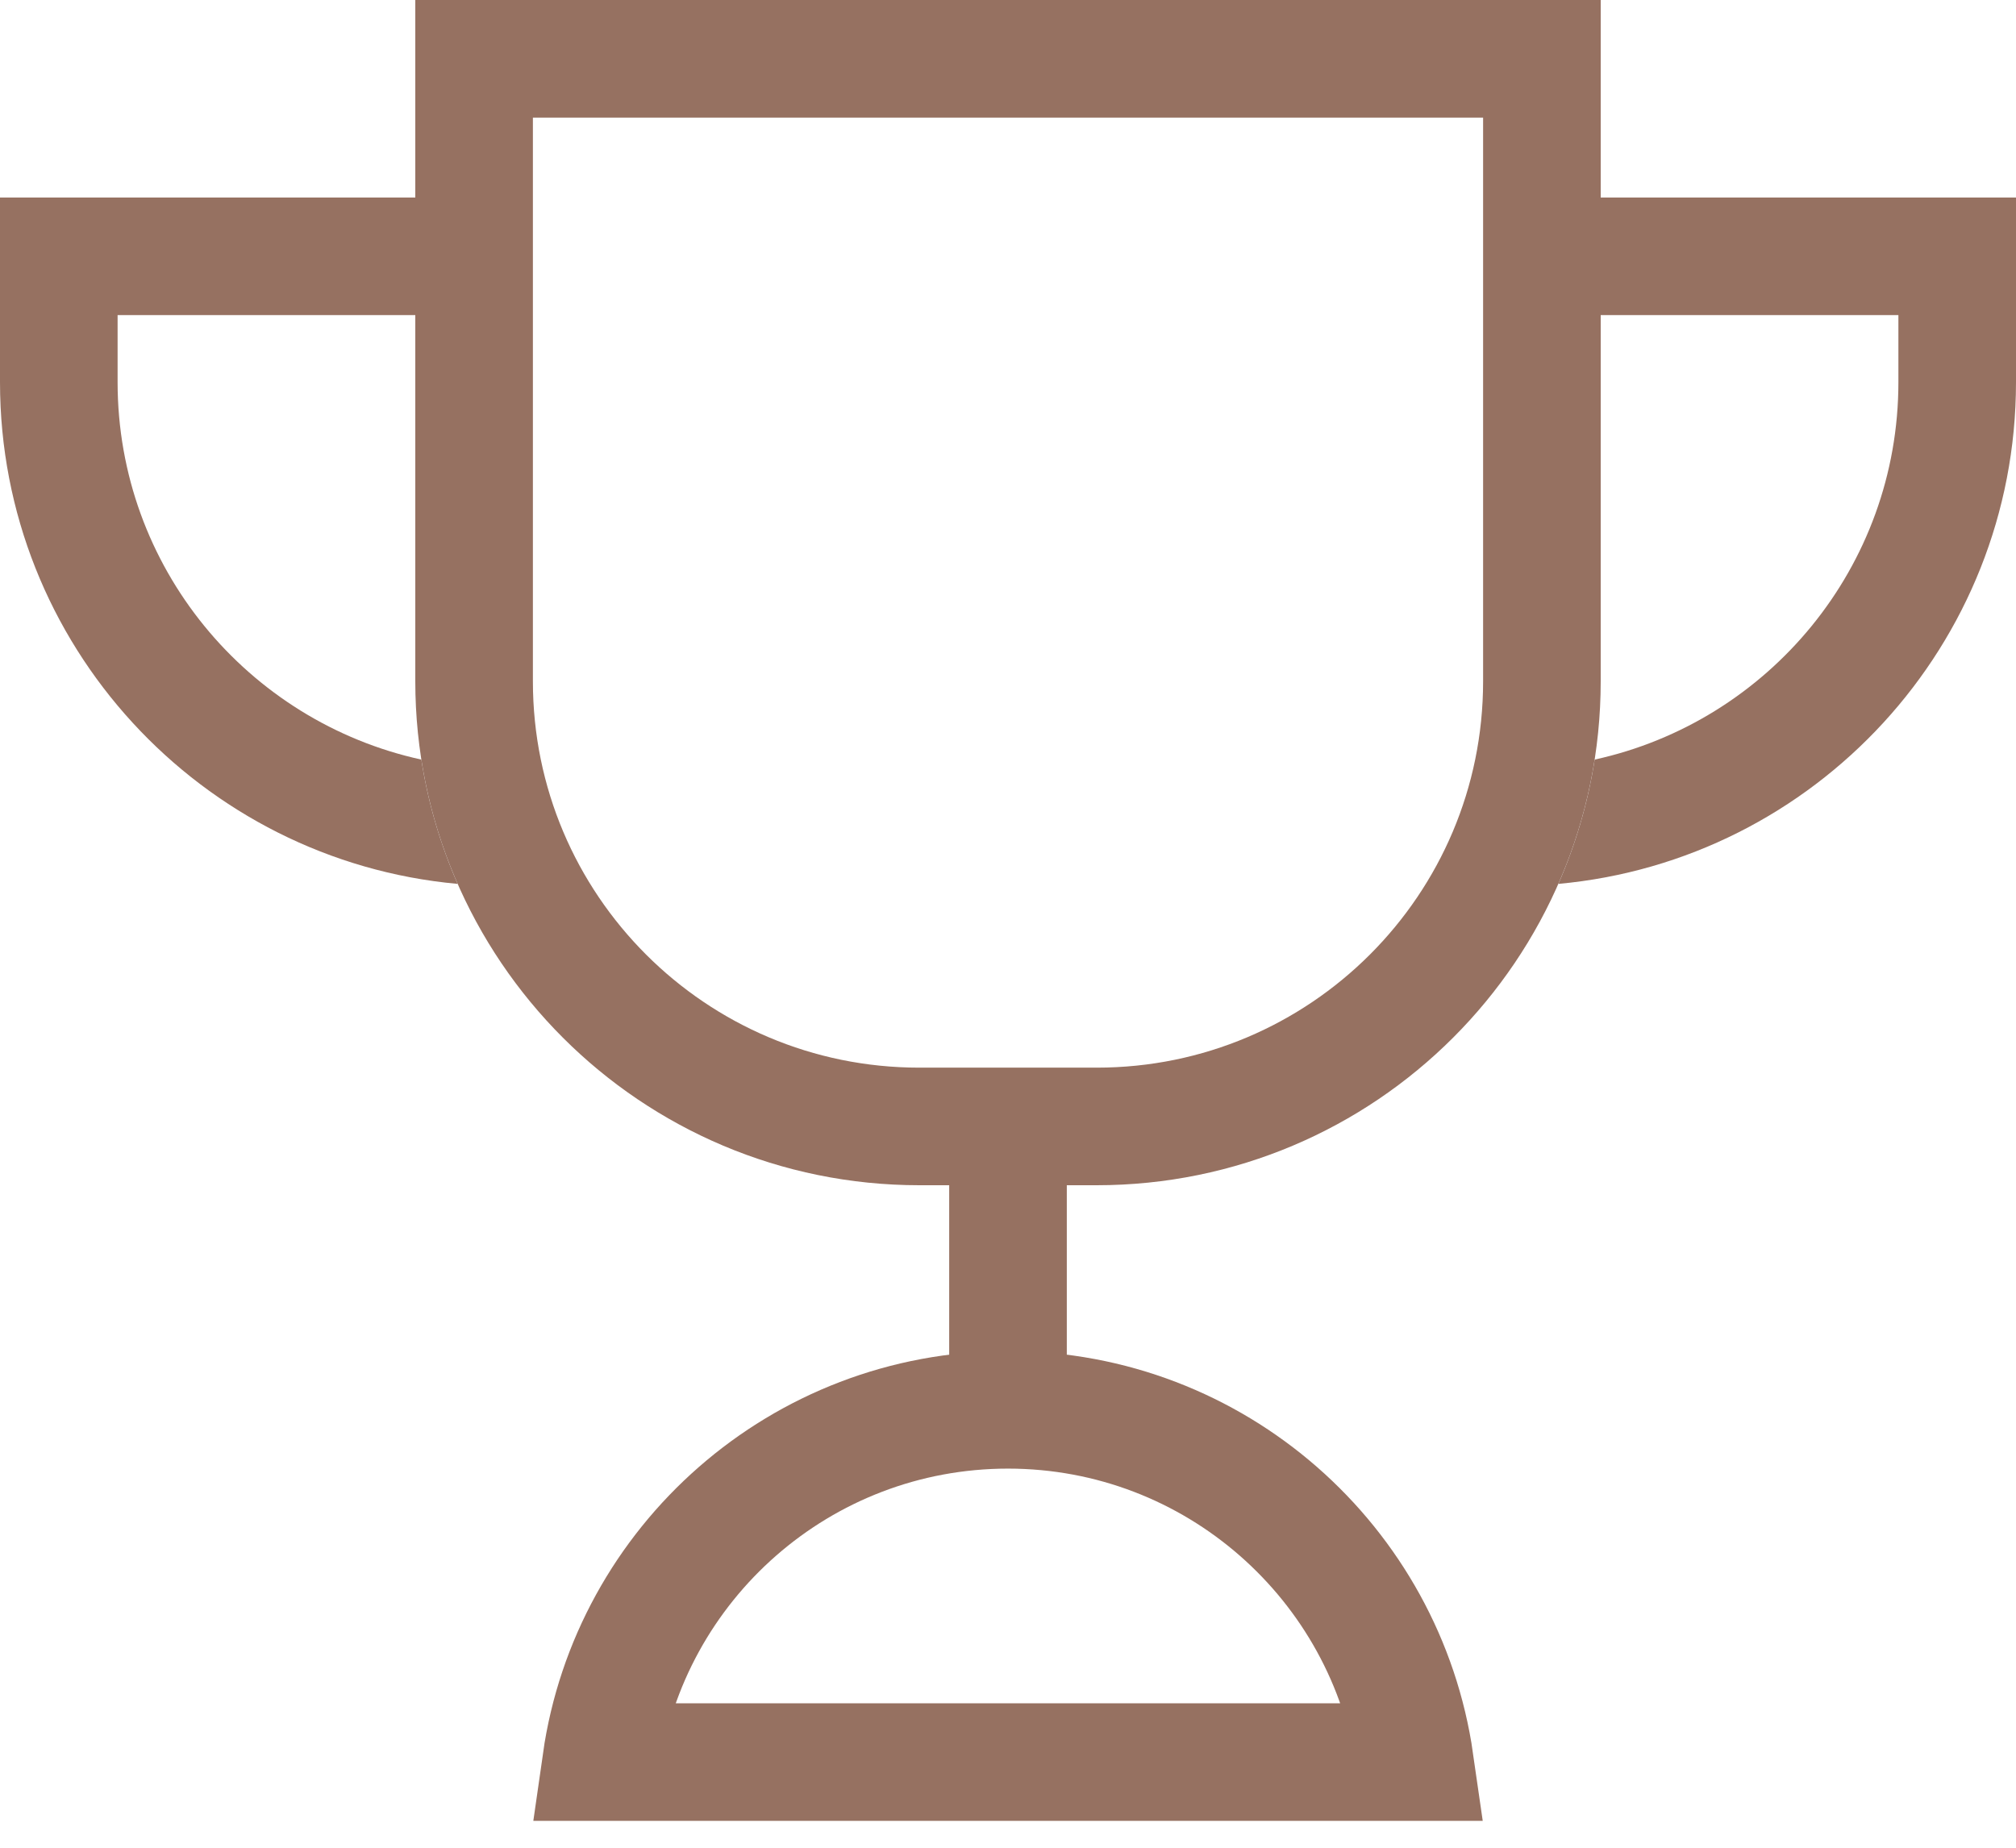 <svg width="12" height="11" viewBox="0 0 12 11" fill="none" xmlns="http://www.w3.org/2000/svg">
<path d="M3.578 10.49C3.747 9.305 4.767 8.393 6 8.393C7.232 8.393 8.252 9.305 8.422 10.49L3.578 10.49Z" stroke="#967161" stroke-width="0.7"/>
<path d="M6 6.445V8.429" stroke="#967161" stroke-width="0.7"/>
<path fill-rule="evenodd" clip-rule="evenodd" d="M2.472 1.176H0.7H0V1.876V2.275C0 3.838 1.197 5.123 2.724 5.262C2.622 5.029 2.548 4.781 2.508 4.522C1.474 4.296 0.7 3.376 0.7 2.275V1.876H2.472V1.176ZM9.492 4.522C10.526 4.296 11.3 3.376 11.3 2.275V1.876H9.528V1.176H11.3H12V1.876V2.275C12 3.838 10.803 5.123 9.276 5.262C9.378 5.029 9.452 4.781 9.492 4.522Z" fill="#967161"/>
<path d="M2.822 0.35H9.178V4.056C9.178 5.52 7.992 6.706 6.528 6.706H5.472C4.008 6.706 2.822 5.52 2.822 4.056V0.35Z" stroke="#967161" stroke-width="0.7"/>
</svg>

